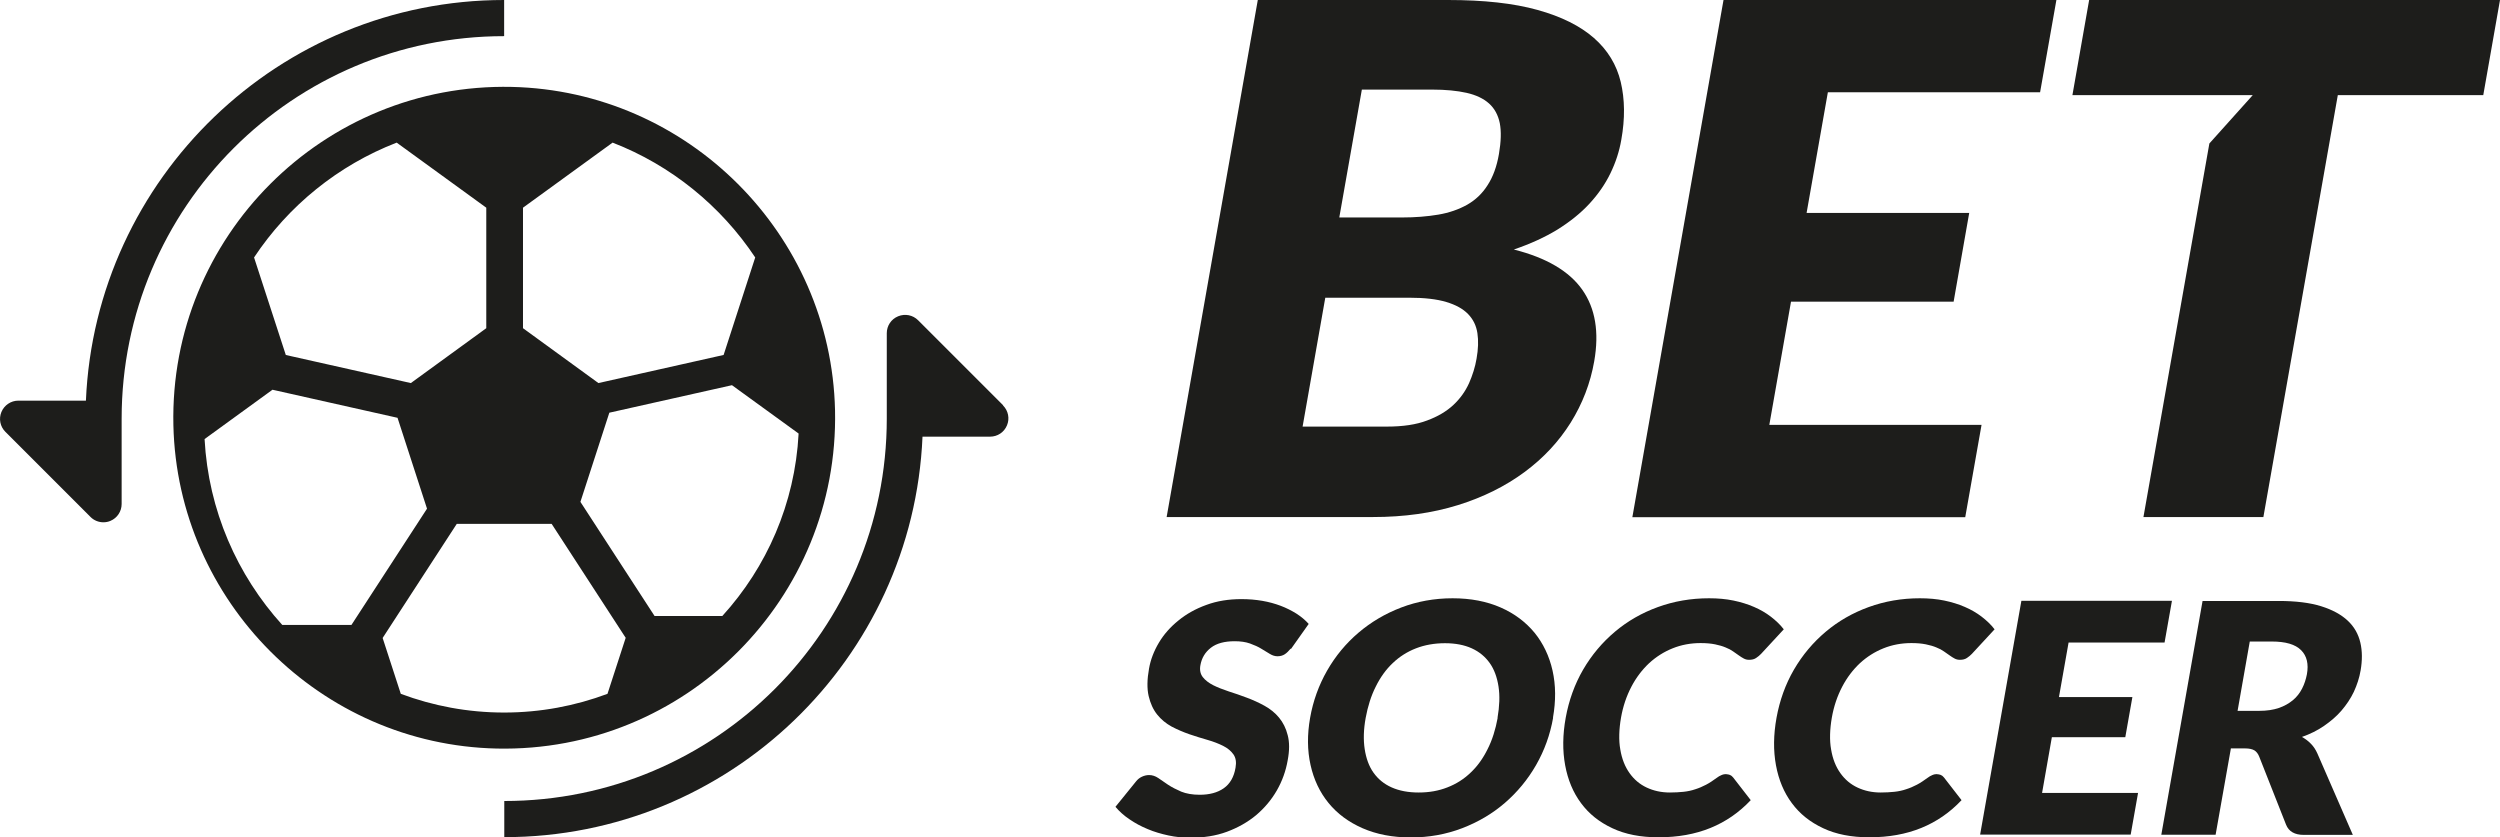 <?xml version="1.0" encoding="UTF-8"?>
<svg id="Camada_2" data-name="Camada 2" xmlns="http://www.w3.org/2000/svg" viewBox="0 0 176.34 59.06">
  <defs>
    <style>
      .cls-1 {
        fill: #1d1d1b;
      }
    </style>
  </defs>
  <g id="Camada_1-2" data-name="Camada 1">
    <g>
      <g>
        <path class="cls-1" d="m70.75,28.6c.37.37.48.92.28,1.4-.2.49-.67.8-1.19.8h-4.77c-.67,15.69-13.64,28.25-29.5,28.25v-2.55c14.9,0,26.98-12.07,26.98-26.97v-6.03c0-.52.31-.99.8-1.19.49-.2,1.04-.09,1.41.28l6,6Z"/>
        <path class="cls-1" d="m58.9,28.94c.29,13.28-10.57,24.15-23.86,23.86-12.43-.27-22.53-10.38-22.81-22.81-.29-13.28,10.58-24.15,23.86-23.86,12.43.28,22.53,10.38,22.81,22.81Zm-2.57,1.64l-4.7-3.41-8.65,1.94-2.04,6.29,5.23,8.05h4.78c3.13-3.44,5.12-7.92,5.38-12.86Zm-5.29-5.54l2.23-6.88c-2.42-3.64-5.93-6.5-10.06-8.1l-6.32,4.59v8.5l5.32,3.87,8.82-1.98Zm-6.9,19.96l-5.23-8.05h-6.69l-5.23,8.05,1.28,3.94c2.27.85,4.73,1.32,7.29,1.32s5.02-.47,7.29-1.32l1.28-3.94Zm-9.84-21.85v-8.5l-6.32-4.59c-4.13,1.6-7.64,4.45-10.06,8.1l2.24,6.88,8.82,1.98,5.32-3.87Zm-4.18,12.73l-2.08-6.41-8.82-1.98-4.79,3.48c.27,5.03,2.3,9.6,5.48,13.11h4.88l5.33-8.2Z"/>
        <path class="cls-1" d="m35.56,0v2.55c-7.45,0-14.2,3.02-19.08,7.9s-7.9,11.63-7.9,19.08v6.02c0,.52-.31.99-.79,1.19-.16.07-.33.1-.5.1-.33,0-.66-.13-.9-.37L.38,30.46c-.37-.37-.48-.92-.28-1.4.2-.48.67-.8,1.19-.8h4.77C6.73,12.56,19.71,0,35.56,0Z"/>
      </g>
      <g>
        <g>
          <path class="cls-1" d="m91.05,45.74c-.15.18-.29.32-.43.41s-.31.14-.51.14c-.17,0-.35-.05-.53-.16-.18-.11-.39-.23-.61-.37s-.5-.26-.8-.37c-.31-.11-.67-.16-1.08-.16-.72,0-1.28.15-1.68.46-.4.31-.65.72-.74,1.24-.06.33,0,.61.17.83.17.22.42.41.73.57.32.16.68.3,1.1.44.42.13.84.28,1.27.44.43.16.85.35,1.25.57s.75.5,1.03.84.49.75.61,1.24c.13.49.13,1.07,0,1.76-.13.76-.39,1.48-.77,2.14-.38.66-.87,1.24-1.46,1.74-.59.49-1.28.88-2.06,1.17s-1.65.42-2.58.42c-.51,0-1.03-.05-1.54-.16-.51-.11-1-.25-1.47-.45-.46-.19-.89-.42-1.28-.69-.39-.26-.72-.56-.99-.88l1.45-1.79c.11-.14.24-.25.41-.33s.34-.12.51-.12c.23,0,.44.07.65.21.2.14.44.3.7.48.26.17.57.33.92.48.35.14.78.22,1.3.22.69,0,1.26-.15,1.7-.46.44-.31.72-.79.83-1.45.07-.39.02-.7-.15-.94-.17-.24-.41-.44-.73-.6s-.68-.3-1.1-.42c-.42-.12-.84-.25-1.28-.4-.43-.15-.85-.33-1.25-.54-.4-.22-.74-.5-1.02-.85-.28-.35-.48-.79-.6-1.31-.12-.52-.11-1.17.03-1.94.11-.62.34-1.22.69-1.81.35-.59.81-1.11,1.38-1.57.56-.46,1.22-.83,1.97-1.1.75-.28,1.58-.41,2.48-.41.51,0,.99.04,1.46.12.47.08.9.2,1.3.35s.77.34,1.11.55c.34.22.63.46.87.73l-1.26,1.78Z"/>
          <path class="cls-1" d="m109.55,50.63c-.21,1.19-.61,2.3-1.2,3.33-.59,1.03-1.33,1.92-2.21,2.68-.88.76-1.89,1.35-3.01,1.78-1.13.43-2.33.65-3.62.65s-2.41-.22-3.4-.65c-.98-.43-1.78-1.02-2.4-1.78-.62-.76-1.04-1.65-1.27-2.68-.23-1.03-.24-2.14-.03-3.33.21-1.19.61-2.3,1.2-3.33.59-1.03,1.33-1.92,2.21-2.67.88-.75,1.89-1.35,3.02-1.78,1.13-.43,2.34-.65,3.62-.65s2.41.22,3.39.65c.98.43,1.77,1.03,2.39,1.78.61.75,1.04,1.65,1.27,2.67.23,1.03.24,2.13.03,3.32Zm-3.92,0c.14-.82.17-1.55.07-2.2s-.3-1.21-.62-1.66-.74-.8-1.27-1.04c-.53-.24-1.16-.36-1.89-.36s-1.42.12-2.04.36c-.62.24-1.17.59-1.64,1.04-.48.45-.88,1.01-1.2,1.66-.33.65-.56,1.39-.71,2.2s-.17,1.56-.07,2.21c.1.65.3,1.21.62,1.66.32.45.74.8,1.28,1.04.54.24,1.17.36,1.91.36s1.41-.12,2.02-.36c.62-.24,1.16-.58,1.64-1.04.48-.45.88-1.01,1.2-1.66.33-.65.56-1.39.71-2.21Z"/>
          <path class="cls-1" d="m121.76,54.61c.09,0,.18.02.26.05.08.03.16.09.23.18l1.24,1.6c-.82.87-1.76,1.52-2.84,1.96s-2.3.66-3.67.66c-1.25,0-2.34-.21-3.25-.64-.92-.43-1.65-1.01-2.21-1.77-.56-.75-.93-1.64-1.12-2.67-.19-1.03-.18-2.15.04-3.36s.63-2.36,1.23-3.39c.6-1.03,1.35-1.92,2.24-2.67.89-.75,1.9-1.33,3.03-1.74,1.13-.41,2.33-.62,3.61-.62.62,0,1.19.05,1.72.16.53.11,1.01.26,1.45.45.44.19.84.42,1.19.69.35.27.66.56.91.89l-1.6,1.73c-.1.11-.22.2-.35.29-.13.09-.29.13-.5.13-.14,0-.26-.03-.37-.09-.11-.06-.23-.13-.35-.22-.12-.09-.25-.18-.4-.28-.14-.1-.32-.2-.53-.28-.21-.09-.45-.16-.74-.22-.29-.06-.63-.09-1.03-.09-.69,0-1.35.12-1.97.37-.62.25-1.17.6-1.66,1.05-.49.46-.91,1.01-1.25,1.66-.34.65-.59,1.38-.73,2.18s-.17,1.6-.05,2.25c.11.66.33,1.21.65,1.66.32.45.72.79,1.21,1.02.49.23,1.03.35,1.64.35.35,0,.67-.02.96-.05.29-.03.57-.09.83-.18.26-.08.51-.19.76-.32.25-.13.5-.3.76-.49.1-.08.21-.14.33-.19.11-.05.23-.07.34-.07Z"/>
          <path class="cls-1" d="m136.63,54.61c.09,0,.18.02.26.05.08.03.16.09.23.18l1.24,1.6c-.82.87-1.76,1.52-2.84,1.96s-2.3.66-3.67.66c-1.25,0-2.34-.21-3.25-.64-.92-.43-1.65-1.01-2.21-1.77-.56-.75-.93-1.64-1.12-2.67-.19-1.03-.18-2.15.04-3.36s.63-2.36,1.23-3.39c.6-1.03,1.35-1.92,2.24-2.67.89-.75,1.9-1.33,3.03-1.74,1.13-.41,2.33-.62,3.61-.62.62,0,1.19.05,1.72.16.53.11,1.01.26,1.45.45.44.19.84.42,1.19.69.35.27.66.56.91.89l-1.6,1.73c-.1.11-.22.2-.35.29-.13.09-.29.13-.5.13-.14,0-.26-.03-.37-.09-.11-.06-.23-.13-.35-.22-.12-.09-.25-.18-.4-.28-.14-.1-.32-.2-.53-.28-.21-.09-.45-.16-.74-.22-.29-.06-.63-.09-1.03-.09-.69,0-1.35.12-1.97.37-.62.25-1.17.6-1.66,1.05-.49.46-.91,1.01-1.25,1.66-.34.65-.59,1.38-.73,2.18s-.17,1.6-.05,2.25c.11.66.33,1.21.65,1.66.32.45.72.79,1.21,1.02.49.23,1.03.35,1.64.35.35,0,.67-.02.96-.05.29-.03.57-.09.83-.18.26-.08.51-.19.76-.32.25-.13.5-.3.76-.49.1-.08.21-.14.33-.19.11-.05.23-.07.34-.07Z"/>
          <path class="cls-1" d="m153.2,42.38l-.52,2.94h-6.77l-.68,3.85h5.18l-.5,2.83h-5.18l-.69,3.93h6.77l-.52,2.94h-10.62l2.91-16.49h10.62Z"/>
          <path class="cls-1" d="m157.36,52.78l-1.08,6.1h-3.83l2.91-16.49h5.37c1.19,0,2.19.12,2.99.37.8.25,1.42.59,1.88,1.02s.75.95.89,1.55c.14.6.14,1.25.02,1.95-.09.54-.26,1.04-.48,1.52-.23.48-.52.91-.87,1.32s-.77.76-1.23,1.08-.99.58-1.56.78c.23.13.45.29.63.48.19.19.34.42.46.69l2.5,5.74h-3.46c-.64,0-1.06-.24-1.25-.72l-1.89-4.79c-.08-.21-.2-.36-.34-.45-.15-.09-.37-.14-.66-.14h-.97Zm.47-2.64h1.54c.52,0,.98-.07,1.36-.2.39-.13.72-.32,1-.55s.49-.51.65-.82c.16-.31.27-.65.34-1.01.13-.72,0-1.29-.41-1.7s-1.09-.61-2.08-.61h-1.54l-.86,4.89Z"/>
        </g>
        <g>
          <path class="cls-1" d="m82.29,36.47L88.72,0h13.42c2.52,0,4.62.23,6.31.7,1.69.47,3.01,1.13,3.98,1.98.97.85,1.6,1.89,1.89,3.1.29,1.22.31,2.58.04,4.08-.14.82-.4,1.61-.77,2.37-.37.76-.86,1.47-1.48,2.14-.62.67-1.37,1.27-2.25,1.82-.88.54-1.91,1.01-3.08,1.41,2.3.58,3.91,1.53,4.83,2.84.92,1.31,1.2,2.99.84,5.04-.27,1.55-.83,3-1.66,4.33-.84,1.34-1.92,2.5-3.26,3.49-1.34.99-2.9,1.77-4.7,2.33-1.8.56-3.79.84-5.98.84h-14.57Zm12.19-21.13h4.41c.93,0,1.79-.07,2.56-.2.77-.13,1.45-.37,2.04-.7.58-.33,1.07-.79,1.44-1.38.38-.58.65-1.32.8-2.2s.17-1.59.06-2.17c-.12-.58-.37-1.04-.76-1.39-.39-.35-.92-.6-1.58-.75-.67-.15-1.47-.23-2.43-.23h-4.96l-1.59,9.01Zm-1,5.66l-1.6,9.09h5.96c1.12,0,2.06-.14,2.82-.43.76-.28,1.38-.65,1.86-1.1.48-.45.84-.96,1.1-1.53.25-.57.43-1.14.53-1.73.12-.67.14-1.27.06-1.8-.08-.53-.3-.98-.66-1.35-.36-.37-.87-.65-1.54-.85s-1.53-.3-2.6-.3h-5.91Z"/>
          <path class="cls-1" d="m145.05,0l-1.15,6.51h-14.97l-1.5,8.51h11.47l-1.1,6.26h-11.47l-1.53,8.69h14.97l-1.15,6.51h-23.48L121.57,0h23.48Z"/>
          <path class="cls-1" d="m176.34,0l-1.18,6.71h-10.26l-5.25,29.76h-8.46l4.65-26.35,3.06-3.41h-12.72l1.18-6.71h28.99Z"/>
        </g>
      </g>
    </g>
  </g>
</svg>